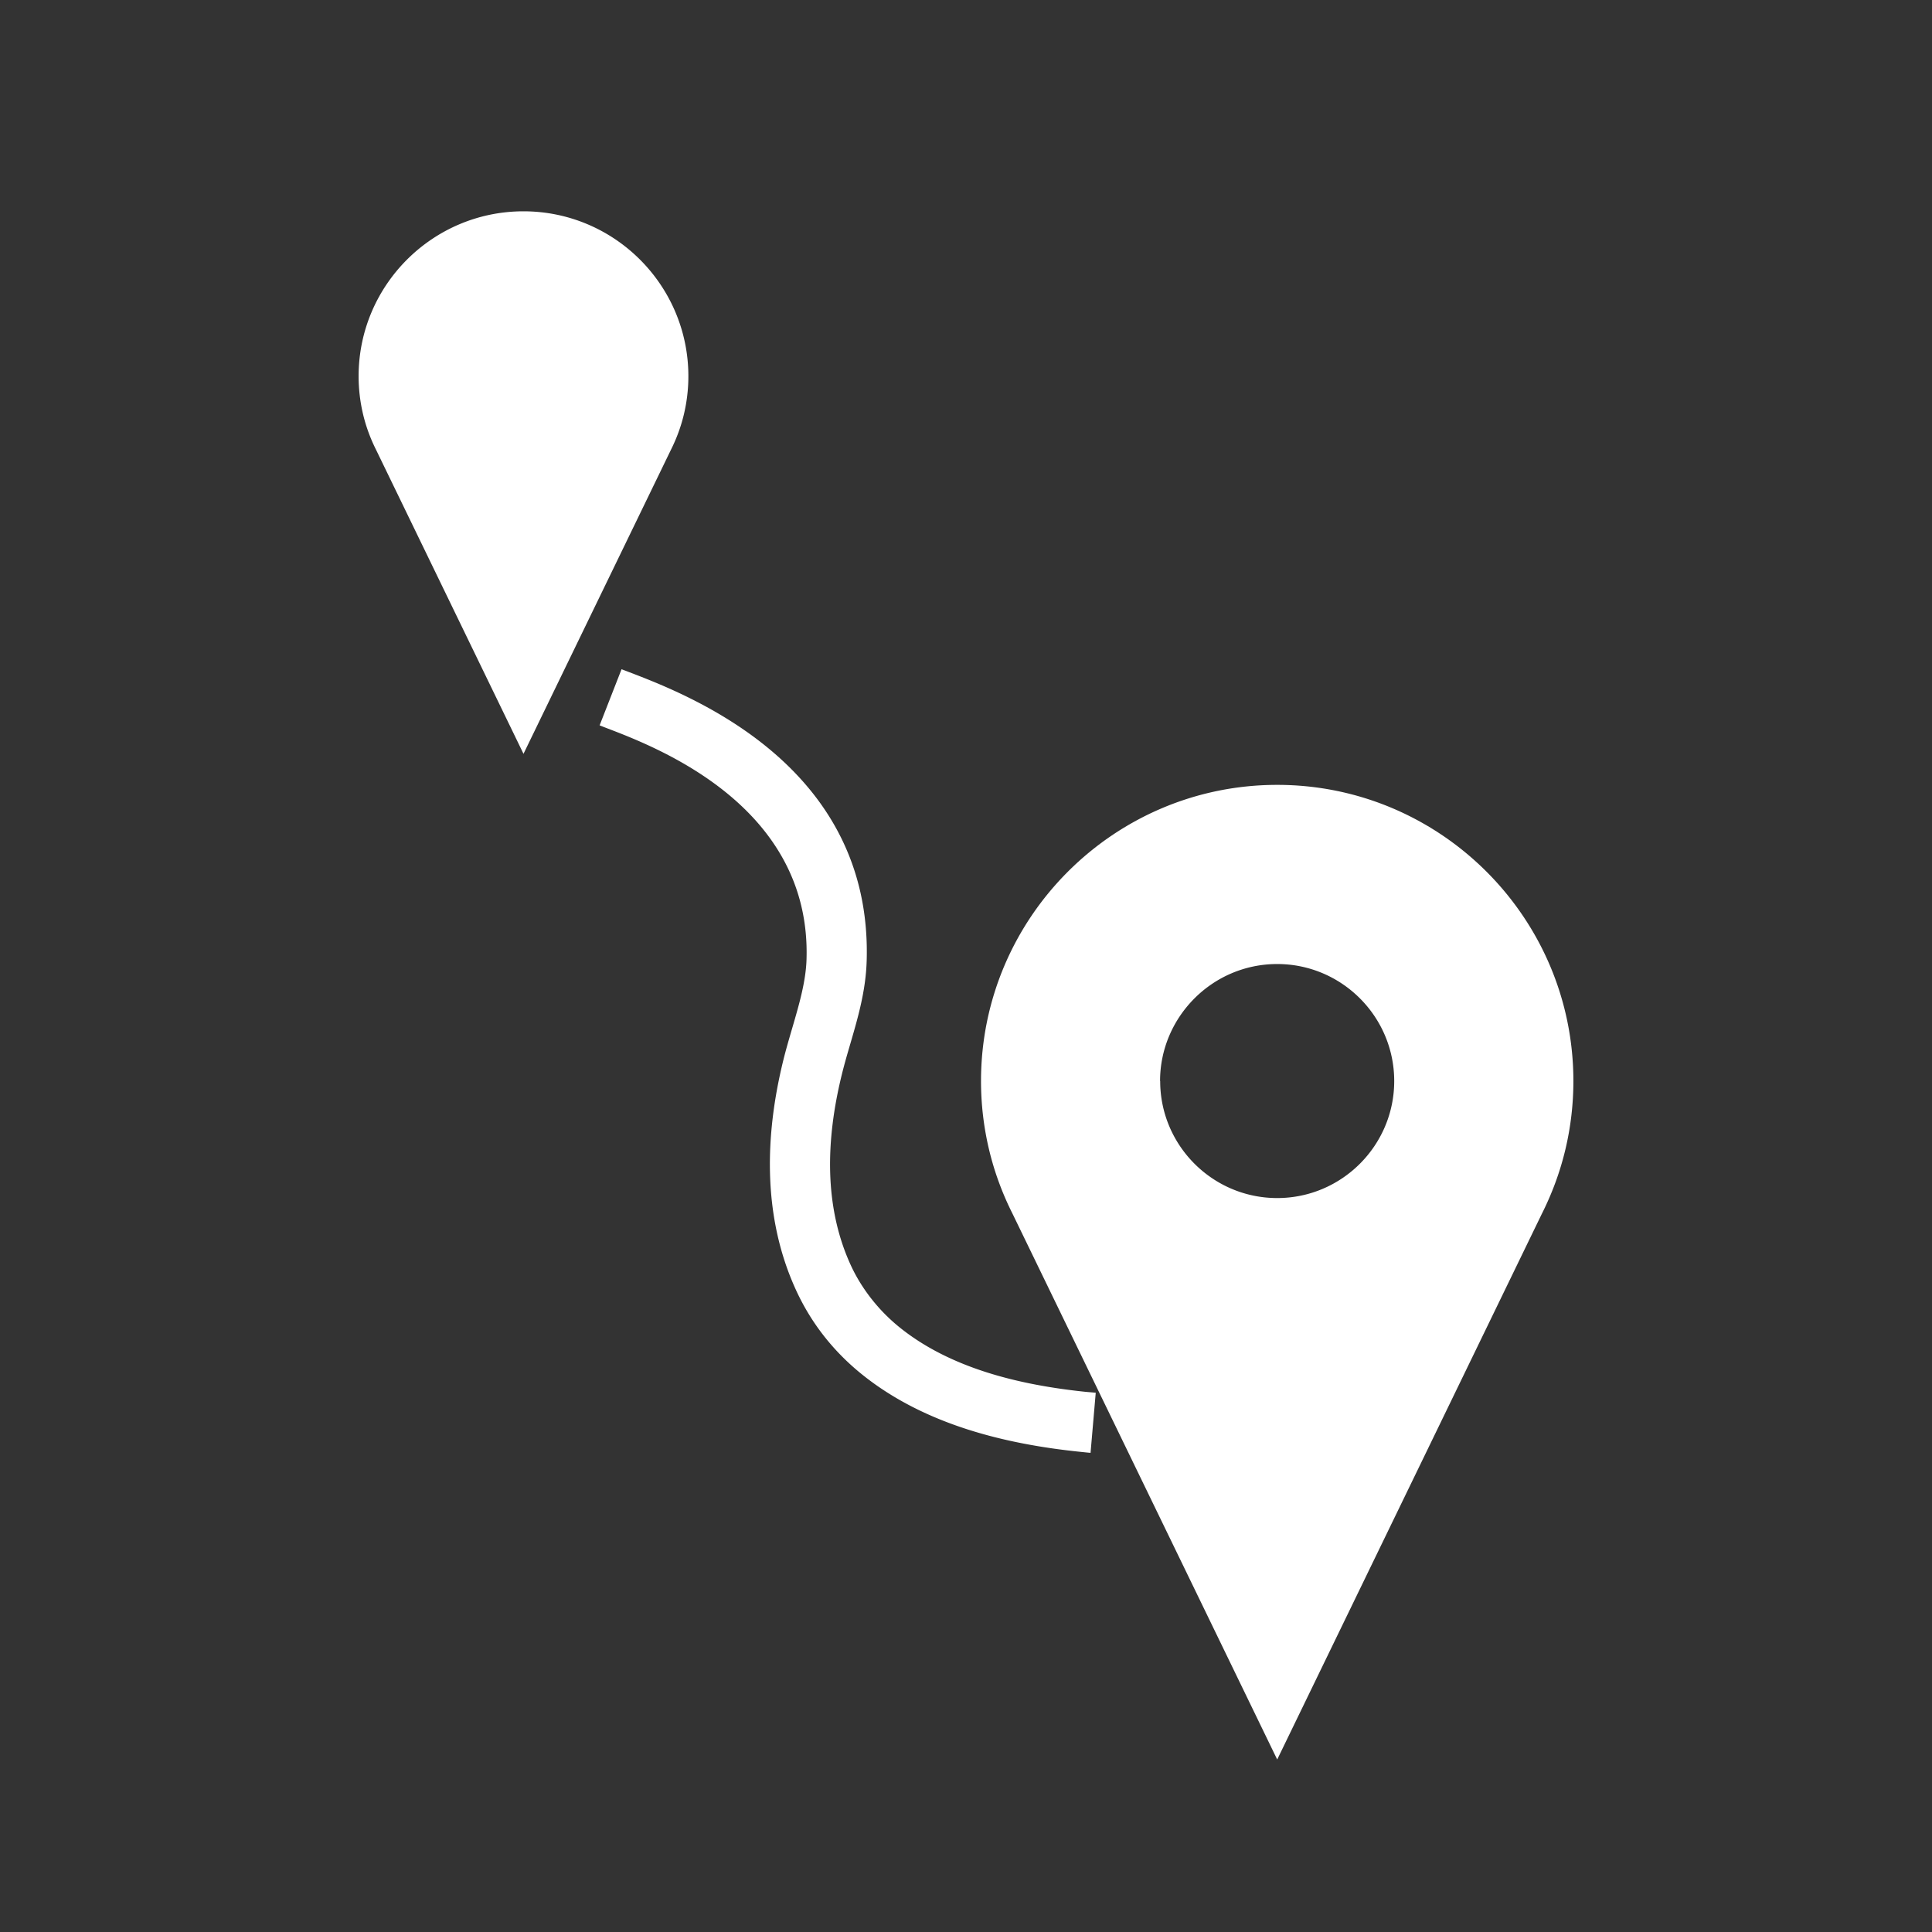 <svg xmlns="http://www.w3.org/2000/svg" xml:space="preserve" width="2048" height="2048" style="shape-rendering:geometricPrecision;text-rendering:geometricPrecision;image-rendering:optimizeQuality;fill-rule:evenodd;clip-rule:evenodd"><rect width="100%" height="100%" fill="#333333" stroke="none"/><defs><style>.fil1{fill:none}.fil2{fill:#fff;fill-rule:nonzero}</style></defs><path style="fill:transparent" d="M0 0h2048v2048H0z"/><g id="Layer_x0020_1"><path class="fil1" d="M0 0h2048v2048H0z"/><path class="fil1" d="M255.999 255.999h1536v1536h-1536z"/><path class="fil1" d="M255.999 255.999h1536v1536h-1536z"/><path class="fil2" d="M1039.92 1145.96c0-86.573 35.209-165.066 92.053-221.91 56.845-56.844 135.34-92.052 221.915-92.052 86.572 0 165.067 35.208 221.912 92.05 56.843 56.846 92.05 135.34 92.05 221.913 0 24.93-2.94 49.23-8.49 72.567-5.637 23.708-14.068 46.538-24.928 68.12l-251.794 519.226-28.751 59.287-28.75-59.287-251.842-519.335c-10.847-21.568-19.265-44.372-24.893-68.05a313.276 313.276 0 0 1-8.482-72.528zm313.968 124.028c34.187 0 65.195-13.915 87.658-36.376 22.465-22.464 36.38-53.47 36.38-87.652 0-34.188-13.913-65.199-36.378-87.663-22.464-22.465-53.473-36.38-87.66-36.38h-.002c-34.187 0-65.197 13.916-87.662 36.38-22.542 22.543-36.505 53.559-36.505 87.661h.125v.002c0 34.18 13.917 65.187 36.382 87.651 22.465 22.462 53.474 36.377 87.662 36.377zM554.928 223.999c48.194 0 91.892 19.6 123.534 51.242 31.642 31.642 51.242 75.34 51.242 123.533 0 13.856-1.64 27.38-4.73 40.386-3.103 13.056-7.775 25.705-13.808 37.74L583.679 739.798l-28.75 59.29-28.751-59.29-127.491-262.923c-6.038-12.013-10.706-24.655-13.81-37.71a174.513 174.513 0 0 1-4.729-40.391c0-48.194 19.6-91.891 51.243-123.533 31.643-31.642 75.343-51.242 123.536-51.242z"/><path class="fil2" d="M658.87 709.412c1.167.457 3.07 1.166 7.408 2.826 64.153 24.546 258.986 99.095 252.416 306.84h-.005c-1.006 31.568-9.301 59.96-17.589 88.321-3.003 10.283-6.01 20.563-8.784 31.863-8.404 34.176-13.281 69.38-12.288 103.91.966 33.619 7.507 66.808 21.839 97.997 5.786 12.598 13.2 24.587 22.01 35.786a188.473 188.473 0 0 0 30.344 30.592c26.597 21.31 57.892 36.345 91.07 46.978 34.231 10.97 70.586 17.283 106.064 20.939.948.1 4.464.374 9.985.856l.19.017-5.5 63.751-.19-.017c-1.47-.127-3.053-.27-10.986-1.106-39.327-4.053-80.01-11.173-119.062-23.688-40.102-12.853-78.349-31.361-111.57-57.98-15.143-12.127-28.781-25.82-40.596-40.841-11.616-14.769-21.637-31.103-29.758-48.788-18.13-39.455-26.39-80.98-27.59-122.746-1.177-40.855 4.401-81.723 14.038-120.91 2.663-10.85 6.1-22.607 9.535-34.363 7.178-24.564 14.366-49.157 15.092-72.447v-.126c5.13-162.232-157.774-224.564-211.415-245.088-1.35-.516-2.243-.855-7.909-3.076l23.252-59.5z"/></g></svg>